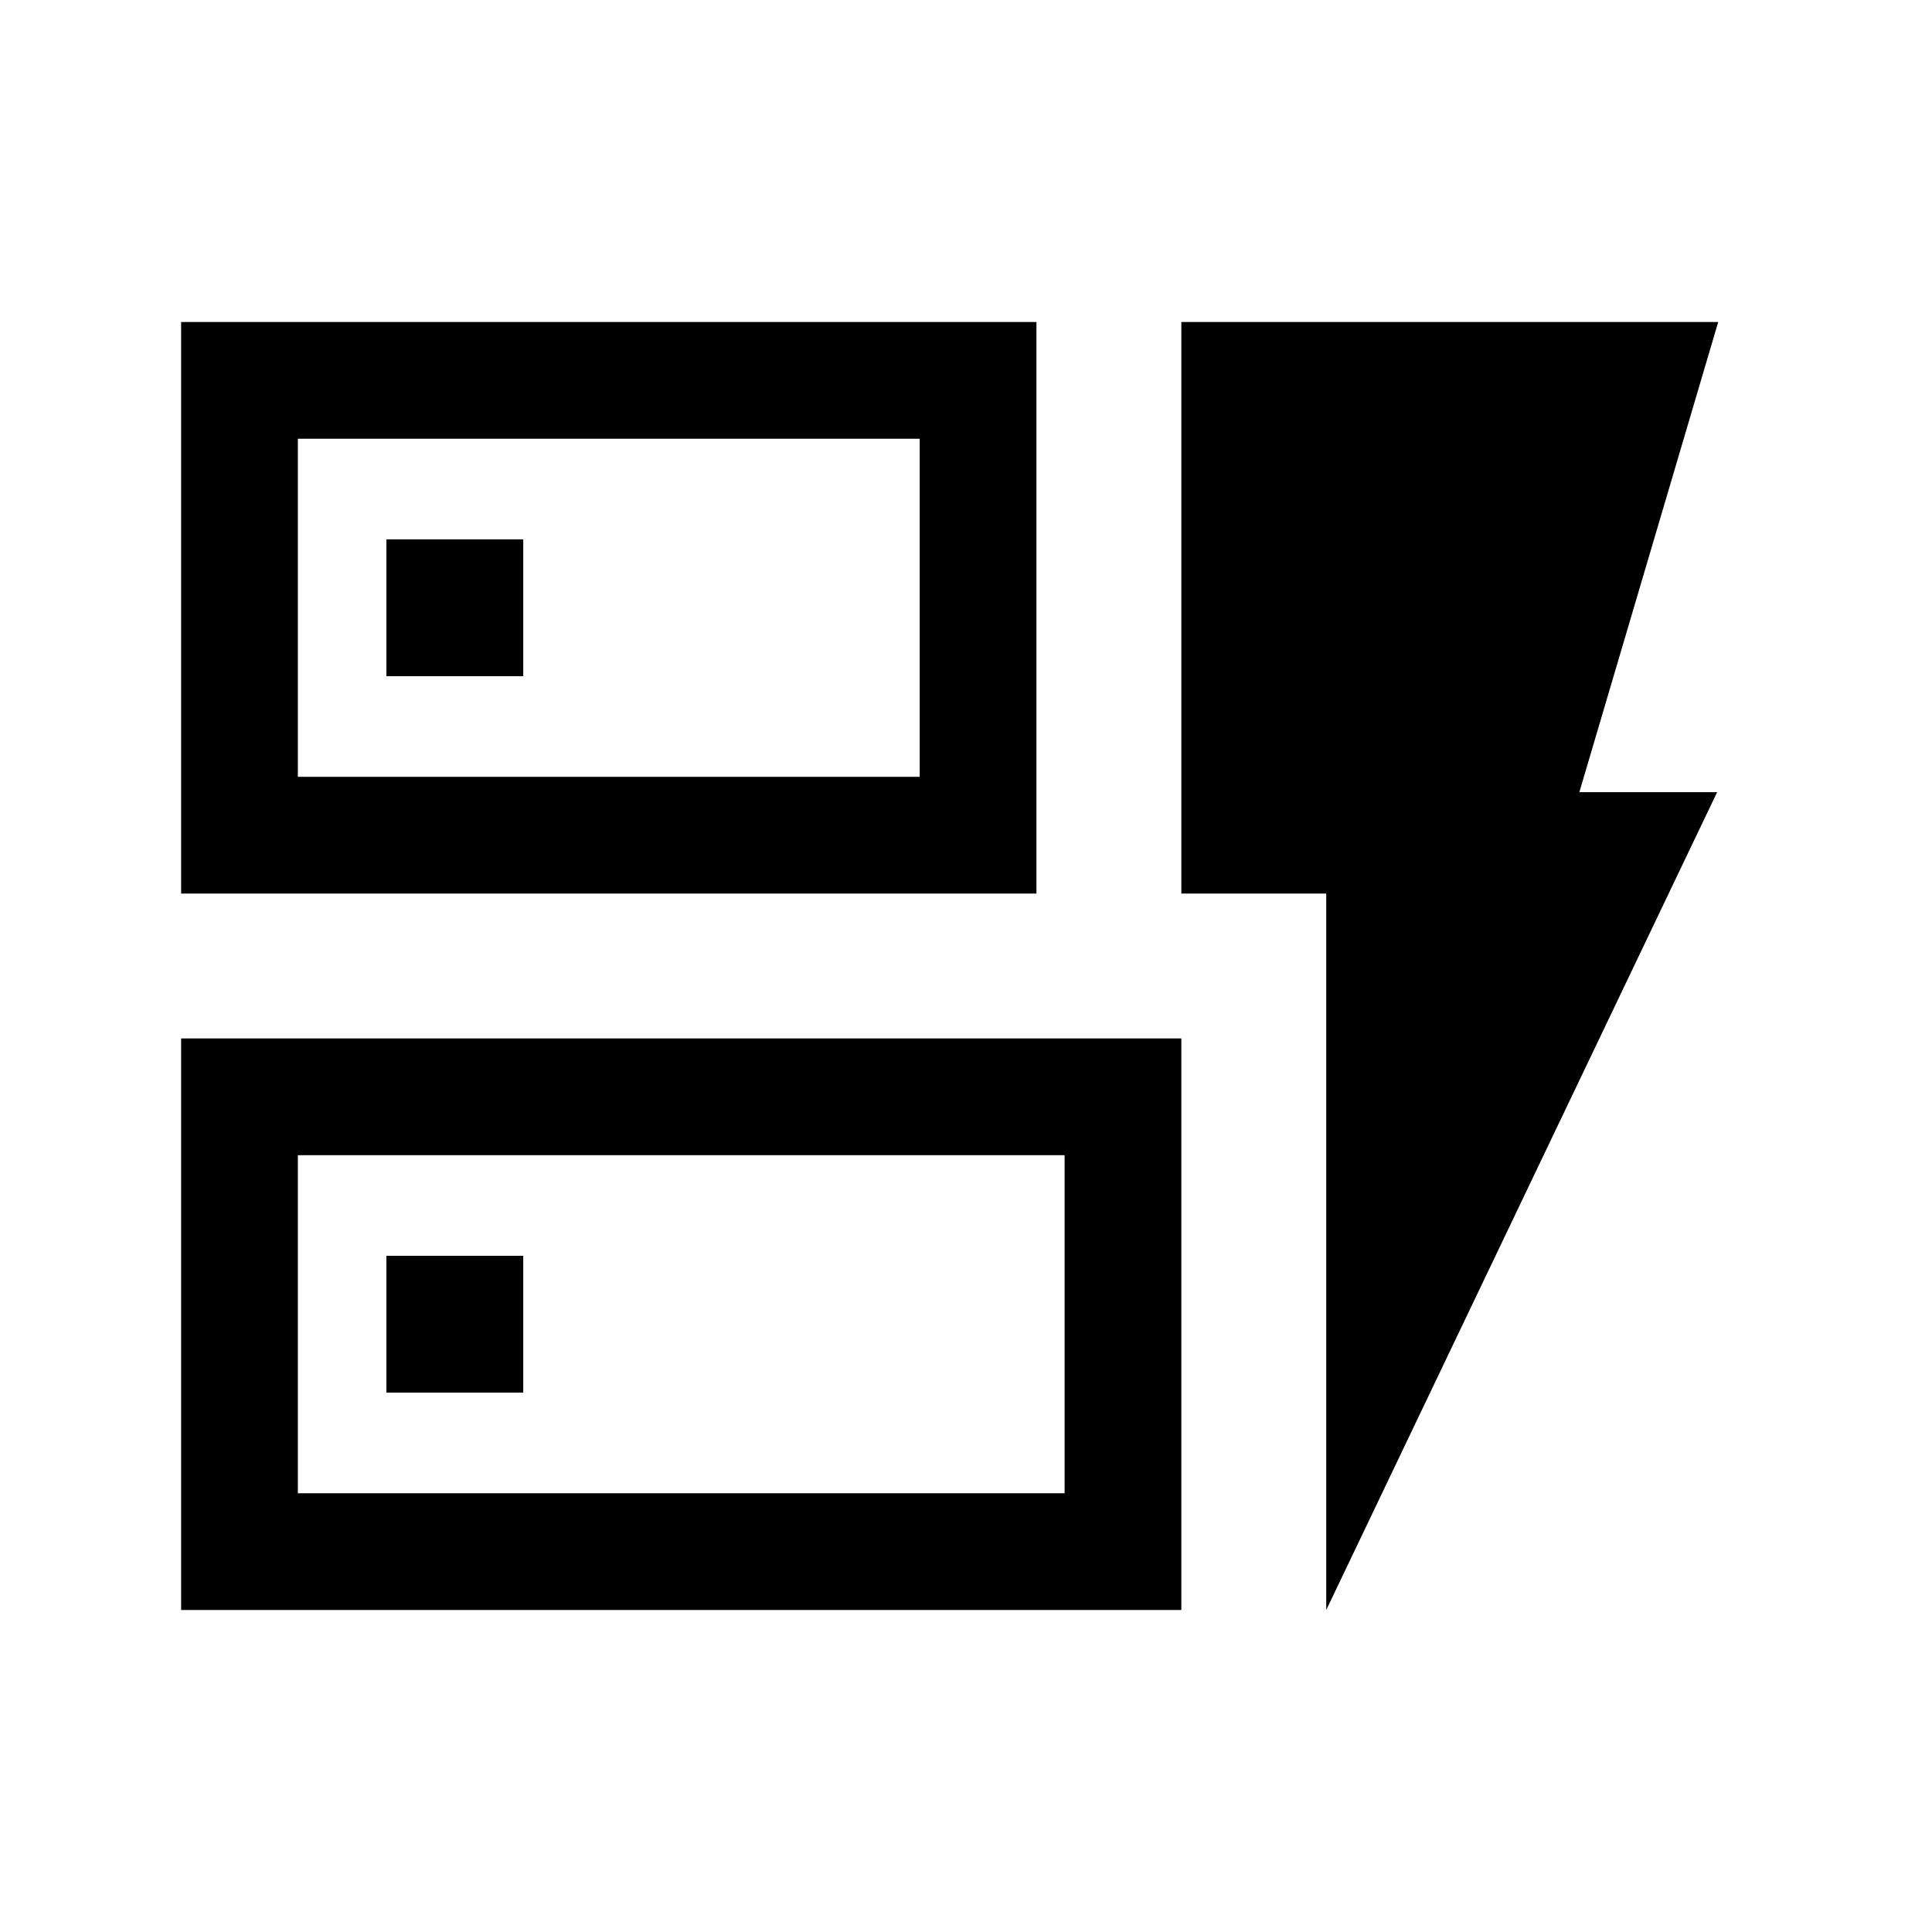 <svg xmlns="http://www.w3.org/2000/svg" height="20" viewBox="0 -960 960 960" width="20"><path d="M90-516v-284h425v284H90Zm58-58h309v-168H148v168ZM90-160v-284h497v284H90Zm58-58h381v-168H148v168Zm511 58v-356h-72v-284h266.77l-69 233.62h68.46L659-160ZM192-268h68v-68h-68v68Zm0-356h68v-68h-68v68Zm-44 50v-168 168Zm0 356v-168 168Z"/></svg>